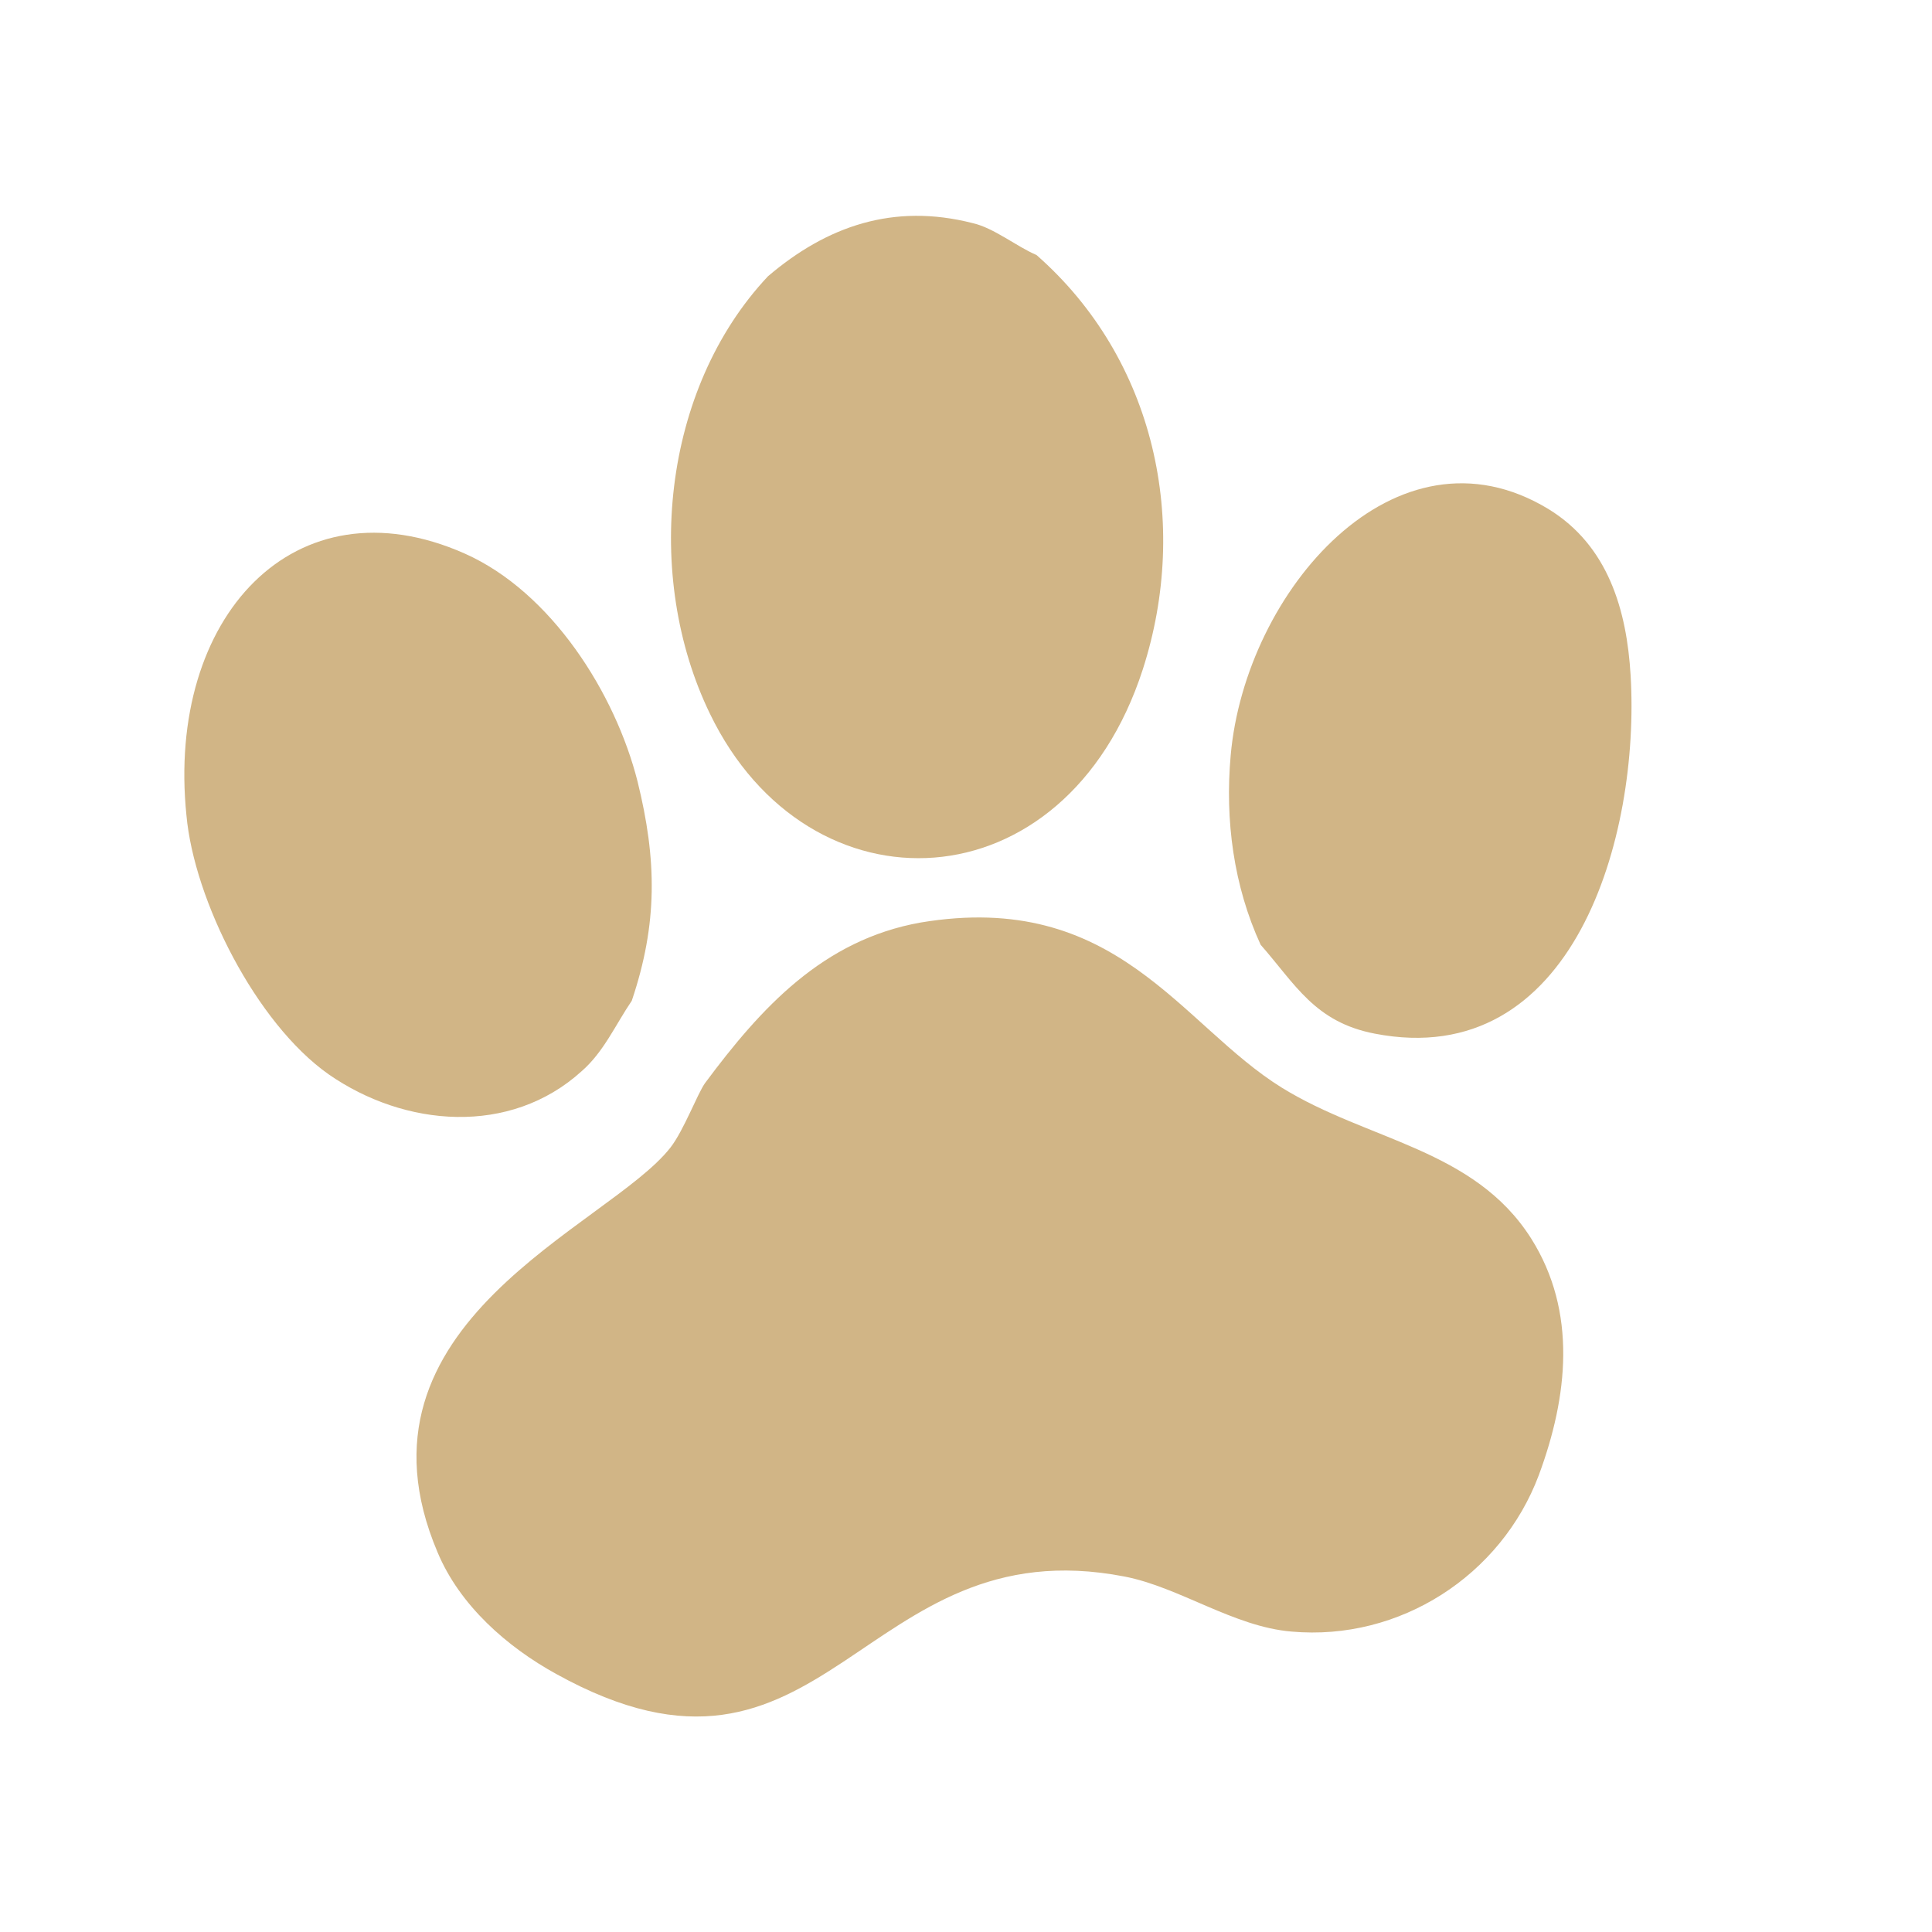 <?xml version="1.0" encoding="utf-8"?>
<!-- Generator: Adobe Illustrator 28.3.0, SVG Export Plug-In . SVG Version: 6.00 Build 0)  -->
<svg version="1.1" id="Lager_1" xmlns="http://www.w3.org/2000/svg" xmlns:xlink="http://www.w3.org/1999/xlink" x="0px" y="0px"
	 viewBox="0 0 200 200" style="enable-background:new 0 0 200 200;" xml:space="preserve">
<style type="text/css">
	.st0{display:none;}
	.st1{display:inline;fill:#968F95;}
	.st2{display:inline;fill:#81787F;}
	.st3{display:inline;fill:#A19F9C;}
	.st4{fill:#D1B586;}
</style>
<g>
	<g id="Background_00000063631315855554697520000016837185240767431842_" class="st0">
		<path class="st1" d="M117-33.7c0,0.3,0,0.3,0,0.7c8,8.7,14.9,18.5,23,27.2c14.7,15.7,21.8,16.6,32.3,26.2
			c6.8,6.2,11.7,14,17.9,20.8c6.3,6.8,12.6,11.5,17.9,16.6c8.6,8.5,17,17.2,25.7,25.6c0,2.9,0,5.8,0,8.6
			c-5.4-6.4-12.2-11.4-18.1-17.2c-5.6-5.4-23.4-23.4-27.8-28.3c-7-7.8-12.2-17.1-20-24.2c-9.3-8.5-19.1-11.5-28.3-21.3
			c-9-9.6-14.6-23.5-29-34.6C112.6-33.7,114.8-33.7,117-33.7z"/>
		<path class="st2" d="M110.5-33.7c14.4,11.2,20,25,29,34.6c9.2,9.8,19,12.8,28.3,21.3c7.8,7.1,13,16.4,20,24.2
			c4.4,5,22.2,22.9,27.8,28.3c6,5.8,12.7,10.8,18.1,17.2c0,1.7,0,3.3,0,5c-10.9-10.5-22.6-20.3-33.6-30.8
			c-4.5-4.4-13.2-14.3-14.1-14.6c-0.1-0.1-0.4,0-0.6,0c-5-8.7-15.2-20.6-22.9-27.2c-4.4-3.8-9.8-7-13.7-10.2
			c-0.1-0.1,0.2-0.5-1.2-1.6c-2.8-2.3-5.9-4.1-8.6-6.5c-7.8-6.9-12-14.4-18.4-22.1c-5.1-6.1-11.1-11.5-16.2-17.6
			C106.5-33.7,108.5-33.7,110.5-33.7z"/>
		<path class="st2" d="M122-33.7c2.6,2.9,4.7,6.1,7.3,9c1.2,1.4,24.9,24.8,26.5,26.2c8.1,7.3,14.5,9.7,24.2,20
			c3.9,4.1,7.1,8.9,11,13.1c12,12.9,30.5,26.7,42.8,42.2c0,2.2,0,4.3,0,6.5c-8.8-8.4-17.1-17.1-25.7-25.6
			c-5.2-5.1-11.6-9.7-17.9-16.6c-6.2-6.8-11.1-14.5-17.9-20.8C161.8,10.7,154.7,9.7,140-5.9c-8.1-8.6-15-18.4-23-27.2
			c0-0.3,0-0.3,0-0.7C118.7-33.7,120.3-33.7,122-33.7z"/>
		<path class="st2" d="M24.3,162.1c2.2,2.6,10.8,11.2,13.3,13.3c5.7,8,13.2,14.4,19.6,21.8c4.5,5.3,8.4,11.2,13.1,16.4
			c6.2,7,13.4,13.2,19.8,20c-2,0-4,0-6,0c-14.4-13.1-27.2-33.3-40.3-45.2c-3-2.7-6.5-4.8-9.4-7.6c-3.4-3.2-16.8-17.3-21.3-22.1
			c-3.4-3.6-6.8-8.5-9.7-11.5c-9.8-10.5-26.2-21.8-37.1-35.9c0-2.2,0-4.3,0-6.5c12.3,16.8,30.4,27.8,42.3,40.9
			c3.1,3.4,5.6,7.6,8.9,11C18.9,158.3,22.9,162.1,24.3,162.1z"/>
		<path class="st1" d="M129.5-33.7c5.6,8.1,13.8,14.9,20.9,22.1c4,4,7.3,8.7,11.6,12.4c5.4,4.6,12,7.6,13.8,9.1
			c3,2.4,8.5,11.1,11.6,14.8c11.4,13.4,33,28.7,46.2,43c0,3.1,0,6.1,0,9.1c-12.3-15.5-30.8-29.2-42.8-42.2c-3.9-4.1-7.1-8.9-11-13.1
			c-9.7-10.3-16.1-12.7-24.2-20c-1.6-1.5-25.3-24.9-26.5-26.2c-2.6-2.9-4.8-6.1-7.3-9C124.5-33.7,127-33.7,129.5-33.7z"/>
		<path class="st2" d="M78.3,233.7c-2.3,0-4.7,0-7.1,0c-10.2-12-23.6-30-34.9-40.2c-4.8-4.3-10.1-7.8-14.8-12.4
			C10.3,170-6.1,147.4-16.1,138.9c-5.6-4.8-12.3-8.6-17.6-13.8c0-1.9,0-3.8,0-5.8c10,9.3,23.5,18.3,32.1,28.3
			c2.5,2.9,5.3,7.5,8.1,10.7c3.1,3.5,19.8,21.7,21.8,23.4c3.6,3.1,10.2,6.9,14.6,10.7C52.2,200.6,69.5,223.2,78.3,233.7z"/>
		<path class="st2" d="M67.1,233.7c-3.4,0-6.8,0-10.2,0c-6.9-6.5-10.8-15.2-16.5-22.6c-4.7-6.1-28.1-30.3-34.6-36.4
			c-6.3-6-13.3-11.2-19.5-17.4c-6.9-6.9-12.7-15.1-20.1-21.6c0-1.8,0-3.7,0-5.5c14.8,13,28.7,27.1,42.3,41.4
			c2.4,2.6,5.1,6.5,7.6,9.1c9.6,10.2,19.3,16.4,25.9,23.5c5.1,5.5,8.5,12.1,13.3,17.8C58.9,226.3,63.3,229.8,67.1,233.7z"/>
		<path class="st1" d="M71.3,233.7c-1.4,0-2.8,0-4.2,0c-3.8-4-8.2-7.4-11.8-11.6c-4.8-5.7-8.2-12.2-13.3-17.8
			c-6.6-7.1-16.3-13.4-25.9-23.5c-2.5-2.7-5.1-6.6-7.6-9.1c-13.6-14.3-27.5-28.4-42.3-41.4c0-1.7,0-3.5,0-5.2
			c5.3,5.3,12,9,17.6,13.8c10,8.5,26.4,31.1,37.7,42.2c4.7,4.6,10,8.1,14.8,12.4C47.7,203.7,61.1,221.7,71.3,233.7z"/>
		<path class="st1" d="M84.1,233.7c-1.9,0-3.8,0-5.8,0c-8.8-10.5-26.1-33.1-35.4-41.3c-4.4-3.9-11-7.6-14.6-10.7
			c-2-1.7-18.8-19.9-21.8-23.4c-2.8-3.2-5.7-7.8-8.1-10.7c-8.6-10.1-22.2-19-32.1-28.3c0-2.6,0-5.2,0-7.8
			c10.9,14.1,27.3,25.4,37.1,35.9c2.8,3,6.3,7.9,9.7,11.5c4.5,4.8,17.9,18.9,21.3,22.1c3,2.7,6.4,4.9,9.4,7.6
			C56.9,200.4,69.7,220.6,84.1,233.7z"/>
		<path class="st2" d="M134.5-33.7c17.1,18,36,34.2,54.1,51.3c14.8,20,27.4,27.5,45.2,43c0,2.3,0,4.7,0,7
			c-13.2-14.2-34.8-29.6-46.2-43c-3.2-3.7-8.7-12.3-11.6-14.8c-1.9-1.5-8.5-4.6-13.8-9.1c-4.3-3.7-7.7-8.4-11.6-12.4
			c-7.1-7.1-15.3-14-20.9-22.1C131.2-33.7,132.8-33.7,134.5-33.7z"/>
		<path class="st1" d="M56.9,233.7c-1.3,0-2.6,0-3.9,0c-7.5-7.3-14.8-14.8-21.4-22.9c-6.5-7.9-13.5-18.9-18-24
			c-7.6-8.6-19.5-15.7-28.3-23.6c-6.7-6.1-12.7-13-18.9-19.6c0-2.6,0-5.2,0-7.8c7.4,6.5,13.2,14.6,20.1,21.6
			c6.1,6.2,13.1,11.4,19.5,17.4c6.5,6.2,30,30.3,34.6,36.4C46.1,218.5,50,227.2,56.9,233.7z"/>
		<path class="st2" d="M53,233.7c-2.9,0-5.8,0-8.6,0c-6.7-7.8-14-15.1-20.1-23.4c-5.5-7.3-9.6-15.6-15.7-22.5
			C0.4,178.6-7.6,175-15,168.7c-6.8-5.7-12.5-12.7-18.7-19.1c0-2,0-4,0-6c6.2,6.6,12.2,13.5,18.9,19.6c8.9,8,20.7,15,28.3,23.6
			c4.5,5.1,11.5,16.1,18,24C38.2,218.9,45.5,226.4,53,233.7z"/>
		<path class="st1" d="M140.2-33.7c5.7,7.8,14.1,13,21,19.6c4.2,4,7.7,8.7,12,12.5c4.5,4.1,10,7.3,14.2,11.6
			c5.2,5.4,8.9,12.2,13.8,17.8c7.8,8.7,22.1,19.6,32.4,25.5c0,2.4,0,4.9,0,7.3c-17.8-15.5-30.4-23-45.2-43
			c-18-17.1-36.9-33.3-54.1-51.3C136.4-33.7,138.3-33.7,140.2-33.7z"/>
		<path class="st2" d="M146.2-33.7c7.2,8.9,15.8,14.6,22.3,20.6c9.2,8.5,18,17.8,27.3,26.2c12.1,16.7,21,24.3,37.9,35.9
			c0,1.4,0,2.8,0,4.2c-10.3-5.8-24.6-16.7-32.4-25.5c-5-5.6-8.6-12.4-13.8-17.8c-4.3-4.4-9.7-7.6-14.2-11.6
			c-4.3-3.9-7.8-8.6-12-12.5c-6.9-6.5-15.3-11.8-21-19.6C142.2-33.7,144.2-33.7,146.2-33.7z"/>
		<path class="st2" d="M41,233.7c-2.4,0-4.9,0-7.3,0c-12.8-11.6-26.4-32.1-36.6-43c-9.5-10.1-21.5-17.5-30.8-27.8c0-2.2,0-4.4,0-6.5
			c10.2,9.9,21.6,18.6,31.6,28.9C12,199.7,26.3,219,41,233.7z"/>
		<path class="st2" d="M233.8,226.1c0,2.4,0,4.7,0,7.1c-1.3,0.2-7.3-5.8-9.4-8c-6-6.1-11.1-13.1-17-19.3
			c-6.3-6.6-13.3-12.4-19.6-19.1c-6-6.4-11.4-13.4-17.2-20c0.8-0.8,2.2-2.6,3.1-3.7c11.4,13,24.2,24.7,36,37.2
			C217.8,208.9,224.8,218.5,233.8,226.1z"/>
		<path class="st1" d="M152.8-33.7c5.4,7.8,13.9,12.8,20.8,19.1c4.3,3.9,7.8,8.6,11.9,12.7c5.6,5.7,11.4,11.2,17,17
			c3.9,4.1,6.9,8.8,11.1,12.7c6.3,5.9,14.1,10.5,20.2,16.7c0,1.6,0,3.1,0,4.7c-16.9-11.7-25.8-19.2-37.9-35.9
			c-9.3-8.5-18.1-17.7-27.3-26.2c-6.6-6.1-15.2-11.7-22.3-20.6C148.4-33.7,150.6-33.7,152.8-33.7z"/>
		<path class="st1" d="M233.8,233.2c0.3,0.9-4.9,0.5-8.1,0.5c-18.4-22.3-41.1-40.3-60.1-62.2c1.7-1.5,3.4-3.1,5-4.7
			c5.9,6.6,11.2,13.6,17.2,20c6.3,6.6,13.3,12.4,19.6,19.1c5.9,6.2,11,13.2,17,19.3C226.4,227.4,232.4,233.4,233.8,233.2z"/>
		<path class="st1" d="M166.4-33.7c4.9,5.9,10.9,11,16.2,16.6c4.5,4.8,8,10.4,12.9,14.8c4.4,3.9,14,10.2,20.9,16.5
			c6.2,5.6,11.4,12.2,17.4,18c0,1.7,0,3.3,0,5c-9.6-7.1-17.8-15.5-26.5-23.5c-5.6-5.1-11.6-9.2-16.9-15c-2.8-3.1-5-6.8-7.8-9.9
			c-7.2-8-17.4-14.2-24.8-22.3C160.6-33.7,163.5-33.7,166.4-33.7z"/>
		<path class="st1" d="M-31.9-33.7c6.8,7.2,13.2,15,20.1,22.1C-4.4-4.1,4,2.6,10.9,10.5c6.2,7.1,10.9,15.9,19.1,21
			c-1.6,1.6-3.2,3.2-4.7,5c-9-7.6-13.6-17.6-20.6-25.7C-4.2,0.6-23.7-14.8-33.7-27c0-2.3,0-4.5,0-6.8
			C-33.1-33.8-32.5-33.7-31.9-33.7z"/>
		<path class="st2" d="M157.7-33.7c7.4,8.1,17.6,14.4,24.8,22.3c2.8,3.1,5,6.8,7.8,9.9c5.3,5.8,11.3,9.9,16.9,15
			c8.7,8,17,16.4,26.5,23.5c0,2.4,0,4.9,0,7.3c-6.1-6.2-13.9-10.8-20.2-16.7c-4.2-3.9-7.2-8.6-11.1-12.7c-5.5-5.8-11.4-11.3-17-17
			c-4.1-4.1-7.6-8.7-11.9-12.7c-6.9-6.3-15.4-11.3-20.8-19.1C154.4-33.7,156.1-33.7,157.7-33.7z"/>
		<path class="st1" d="M33.7,233.7c-2.4,0-4.7,0-7,0C15.3,221.9,6.3,208.1-5,196.2c-8.6-9.1-19.5-15-28.7-27.3c0-2,0-4,0-6
			c9.4,10.3,21.4,17.7,30.8,27.8C7.2,201.6,20.9,222.1,33.7,233.7z"/>
		<path class="st2" d="M-27.4-33.7c11.4,7.3,16.3,15.1,24,22.9C2-5.4,14,5.3,17.5,9.5c4.1,4.9,8,12,15.7,18.9
			c-1.1,1-2.1,2.1-3.1,3.1c-8.2-5.2-12.9-13.9-19.1-21C4,2.6-4.4-4.1-11.8-11.7c-6.9-7.1-13.3-14.9-20.1-22.1
			C-30.5-33.9-28.9-33.7-27.4-33.7z"/>
		<path class="st1" d="M44.4,233.7c-1.1,0-2.3,0-3.4,0c-14.7-14.7-29-34-43.1-48.4c-10-10.2-21.4-18.9-31.6-28.9c0-2.3,0-4.5,0-6.8
			c6.2,6.3,11.9,13.3,18.7,19.1c7.5,6.3,15.4,9.9,23.6,19.2c6.1,6.9,10.2,15.1,15.7,22.5C30.4,218.6,37.7,225.9,44.4,233.7z"/>
		<path class="st1" d="M-4.5-33.7c4.8,5.4,10.9,9.4,15.9,14.5c4.3,4.4,7.6,9.6,11.8,14.1c7.4,8,14.7,16.3,23.2,23.1
			c-2.2,1.5-4.4,3.1-6.5,4.7C23.4,2.8,7.6-17.9-13.1-33.7C-10.2-33.8-7.3-33.7-4.5-33.7z"/>
		<path class="st1" d="M178.6-33.7c10.3,9.9,20.1,20.5,30.9,29.8c7.9,6.7,16.7,12.3,24.2,19.6c0,3.1,0,6.3,0,9.4
			C223.1,9.5,209.5,3.1,198.6-6.3c-7.1-6.1-20.1-20.1-27.6-27.4C173.6-33.7,176.1-33.7,178.6-33.7z"/>
		<path class="st2" d="M171.1-33.7c7.4,7.3,20.5,21.3,27.6,27.4c10.9,9.5,24.5,15.8,35.1,31.3c0,2.4,0,4.7,0,7.1
			c-6-5.8-11.2-12.4-17.4-18c-6.9-6.3-16.5-12.6-20.9-16.5c-4.9-4.4-8.5-10-12.9-14.8c-5.3-5.6-11.2-10.6-16.2-16.6
			C167.9-33.7,169.5-33.7,171.1-33.7z"/>
		<path class="st1" d="M20.9,233.7c-2.4,0-4.9,0-7.3,0c-16.1-17.1-30.8-35.3-47.3-52c0-2.4,0-4.9,0-7.3
			C-13.9,192.8,2.5,214.1,20.9,233.7z"/>
		<path class="st1" d="M-18.3-33.7c21.1,17,36,39.9,54.3,59.6c-1,0.8-1.9,1.7-2.9,2.6c-7.7-6.9-11.5-14-15.7-18.9
			C14,5.3,2-5.4-3.4-10.9c-7.8-7.8-12.6-15.6-24-22.9C-24.4-33.8-21.4-33.7-18.3-33.7z"/>
		<path class="st1" d="M219.9,233.7c-2.5,0-5.1,0-7.6,0c-17.3-19.4-35.9-37.4-53.8-56.2c1-0.7,2.5-2.2,3.7-3.1
			c4.6,7.4,12.6,12.5,18.9,18.5C194.3,205.7,206.6,220.9,219.9,233.7z"/>
		<path class="st1" d="M233.8,218.6c0,2.5,0,5.1,0,7.6c-8.9-7.7-16-17.2-24-25.7c-11.9-12.6-24.6-24.3-36-37.2
			c1.1-1.3,2.3-2.6,3.4-3.9c5.3,7.9,11.6,15.3,18.7,21.7c3.4,3,7.4,5.6,10.7,8.6C216.3,198.6,223.4,210.1,233.8,218.6z"/>
		<path class="st2" d="M26.6,233.7c-1.9,0-3.8,0-5.8,0c-18.3-19.7-34.8-41-54.6-59.3c0-1.8,0-3.7,0-5.5
			c9.2,12.3,20.1,18.2,28.7,27.3C6.3,208.1,15.3,221.9,26.6,233.7z"/>
		<path class="st1" d="M47.3,182.3c4.5,4.7,9.8,8.5,14.4,13.2c4.2,4.4,8.7,10.3,13.1,14.9c8.8,9.3,16.3,16.8,27.4,23.4
			c-4,0-8,0-12,0c-6.4-6.8-13.6-12.9-19.8-20c-4.6-5.2-8.5-11.1-13.1-16.4c-6.4-7.4-13.9-13.9-19.6-21.8
			C38.8,176.5,45.8,181.4,47.3,182.3z"/>
		<path class="st2" d="M233.8,211.3c0,2.4,0,4.9,0,7.3c-10.3-8.5-17.5-20-27.3-29c-3.4-3.1-7.3-5.6-10.7-8.6
			c-7.1-6.4-13.4-13.8-18.7-21.7c0.9-1.2,2.3-2.8,3.1-3.9c7.8,10,15.7,19.9,24.9,28.5c2.4,2.2,6.1,4.7,8.6,7.1
			C220.7,197.4,227.1,204.5,233.8,211.3z"/>
		<path class="st2" d="M-13.1-33.7c20.6,15.9,36.5,36.6,53,56.4c-1.3,1-2.7,2-3.9,3.1C17.7,6.1,2.8-16.8-18.3-33.7
			C-16.6-33.8-14.8-33.7-13.1-33.7z"/>
		<path class="st2" d="M200.6,233.7c-2.3,0-4.5,0-6.8,0c-14.6-17.2-31.2-32.6-46.5-49.1c1.4-0.8,2.8-1.5,4.2-2.4
			c9.2,10.2,20.6,18.3,29.8,28.6C187.9,218.3,193.1,227,200.6,233.7z"/>
		<path class="st2" d="M225.6,233.7c-1.9,0-3.8,0-5.8,0c-13.4-12.8-25.6-28-38.8-40.8c-6.3-6.1-14.3-11.2-18.9-18.5
			c1.1-0.9,2.3-1.9,3.4-2.9C184.5,193.4,207.2,211.4,225.6,233.7z"/>
		<path class="st2" d="M15.9,49.6c-0.8,1.3-1.4,2.6-2.1,3.9C-3,37.1-16.9,18-33.7,1.5c0-2.1,0-4.2,0-6.3
			C-16.1,12.4,0.8,30.2,15.9,49.6z"/>
		<path class="st1" d="M193.8,233.7c-2.4,0-4.7,0-7.1,0c-13.6-16.5-31.1-29.1-43.4-46.8c0.8-0.4,2.7-1.7,3.9-2.4
			C162.6,201.1,179.2,216.5,193.8,233.7z"/>
		<path class="st2" d="M8.1,133.7c1.8,4.8,5.7,12.8,8.4,17.2c-4-3.7-7.1-8.4-11-12.4c-5.2-5.4-12.7-11.6-19.3-18.8
			c-6.8-7.5-12.6-16-19.9-23.1c0-1.5,0-3,0-4.4c4.1,4.4,10.1,8.1,14.2,12C-12.7,110.5-1.4,126.1,8.1,133.7z"/>
		<path class="st1" d="M13.8,53.5c-0.7,1.4-1.4,2.7-2.1,4.2C-4.7,42.6-18.4,25-33.7,8.8c0-2.4,0-4.9,0-7.3
			C-16.9,18-3,37.1,13.8,53.5z"/>
		<path class="st2" d="M25.3,36.5c-0.7,0.8-1.4,1.5-2.1,2.3c-2.7-2-7.6-7-9.9-9.8c-2.8-3.5-5.8-9-8.4-12.3
			C-3.3,6.1-8.9,3.7-16.9-3.4c-6-5.4-11.2-11.5-16.9-17.2c0-2.1,0-4.2,0-6.3c10,12.2,29.6,27.6,38.4,37.7
			C11.7,18.9,16.3,28.9,25.3,36.5z"/>
		<path class="st1" d="M21.1-33.7c2.3,3.6,6,6.9,8.9,10.3c2.5,2.9,4.9,6.6,7.6,9.4C45.8-5.3,56.7,0.4,66.1,7.8
			c-1.6,0.6-3.8,1.6-5.5,2.3c-6.7-6.5-16-10.5-23.1-16.7C31.8-11.5,19.8-27,13.3-33.7C15.9-33.7,18.5-33.7,21.1-33.7z"/>
		<path class="st1" d="M233.8,96.8c0,2.9,0,5.8,0,8.6c-7.8-7.4-39-37.5-43.1-43.6c-1.6-2.4-3.3-7.1-5.2-10.5c0.2,0,0.5-0.1,0.6,0
			c0.9,0.4,9.6,10.3,14.1,14.6C211.1,76.6,222.8,86.3,233.8,96.8z"/>
		<path class="st1" d="M5.2,123.8c0.8,3.3,1.7,6.7,2.9,9.9c-9.5-7.5-20.8-23.2-27.6-29.5c-4.2-3.9-10.1-7.6-14.2-12
			c0-3.1,0-6.1,0-9.1c13.1,13.4,27.9,25.4,38.4,41.1C4.9,123.9,4.9,123.9,5.2,123.8z"/>
		<path class="st2" d="M233.8,196.9c0,1.9,0,3.8,0,5.8c-3.4-2.3-6.1-5.5-9.3-8.1c-6.2-5.1-13.1-9.4-19.1-14.9
			c-9.9-9.1-14.6-17.9-22.9-27.9c0.6-1,1.2-2.1,1.8-3.1c9.4,7.4,14.8,18.4,23.1,26.6C214.4,182,226.1,190.2,233.8,196.9z"/>
		<path class="st2" d="M21.1,41.5c-0.7,1-1.4,2.1-2.1,3.1C5.1,35.1-2.8,19.2-12.6,9.2C-19.1,2.5-27.2-2.7-33.7-9.4
			c0-1.6,0-3.1,0-4.7C-24.2-4.9-13.4,3-4.2,12.6C4.6,21.8,12.1,32.4,21.1,41.5z"/>
		<path class="st2" d="M11.7,57.7c-0.8,1.8-1.6,3.4-2.4,5.2c-16.1-14.1-27.8-32.1-43.1-47c0-2.4,0-4.7,0-7.1
			C-18.4,25-4.7,42.6,11.7,57.7z"/>
		<path class="st1" d="M69.7,193c15.2,13.9,29.8,28.6,46.5,40.8c-3.1,0-6.1,0-9.1,0c-10.9-7.4-20.3-16.6-29.2-26.2
			c-2.9-3.2-12.7-15.4-14.1-16.6C65.7,191.1,68.2,192.5,69.7,193z"/>
		<path class="st1" d="M88.5-33.7c8.5,7.5,8.5,7.5,17,15c9.9,11.8,9.9,11.8,19.8,23.6c-3.4-0.8-6.8-1.6-10.2-2.1
			c-3.7-4.5-8.2-11.6-12-15.5c-4.6-4.7-17-13.4-23-21C82.9-33.7,85.7-33.7,88.5-33.7z"/>
		<path class="st2" d="M233.8,171.8c0,2.3,0,4.5,0,6.8c-14.1-14.1-27.8-27.9-44.4-39.2c0.8-1.7,1.4-3.7,2.1-5.5
			C206.4,146.6,221.9,155.6,233.8,171.8z"/>
		<path class="st1" d="M206.8,233.7c-2.1,0-4.2,0-6.3,0c-7.5-6.7-12.7-15.4-19.3-22.9c-9.2-10.3-20.5-18.4-29.8-28.6
			c1.3-0.8,2.6-1.7,3.9-2.6c6.9,7.3,14.8,13.4,21.7,20.8C187.2,211.2,196,223.5,206.8,233.7z"/>
		<path class="st2" d="M233.8,187c0,1.6,0,3.3,0,5c-7.4-8.6-19.2-15.5-25.5-21.7c-5.3-5.2-14-17.3-22.3-24c0.5-0.9,0.9-2,1.3-2.9
			c10.9,7.8,20,17.4,29.6,26.6C222.6,175.5,229.4,179.7,233.8,187z"/>
		<path class="st2" d="M82.5,195.9c4.9,7.6,13.2,12.6,19.7,18.8c6.5,6.1,12.6,12.8,18.9,19.1c-1.7,0-3.3,0-5,0
			C99.5,221.6,85,206.8,69.7,193C72.8,193.9,79.3,195.3,82.5,195.9z"/>
		<path class="st2" d="M8.1,66.6c-0.6,1.8-1.3,3.6-1.8,5.5c-13.4-14-29-26.1-40-42.3c0-1.9,0-3.8,0-5.8
			C-20.5,38.9-5.4,51.9,8.1,66.6z"/>
		<path class="st2" d="M13.3-33.7C19.8-27,31.8-11.5,37.5-6.6c7.1,6.2,16.4,10.2,23.1,16.7c-1.3,0.6-2.6,1.2-3.9,1.8
			C34.1,1.4,23.1-14.4,8.9-33.7C10.3-33.7,11.8-33.7,13.3-33.7z"/>
		<path class="st1" d="M233.8,178.6c0,2.8,0,5.6,0,8.4c-4.4-7.3-11.1-11.5-16.9-17c-9.6-9.2-18.7-18.9-29.6-26.6
			c0.6-1.2,1.6-2.9,2.1-3.9C206,150.7,219.6,164.5,233.8,178.6z"/>
		<path class="st2" d="M184.4-33.7C199-17.5,216.9-4.9,233.7,8.8c0,2.3,0,4.5,0,6.8C226.3,8.3,217.5,2.8,209.6-4
			c-10.9-9.3-20.6-19.9-30.9-29.8C180.6-33.7,182.5-33.7,184.4-33.7z"/>
		<path class="st1" d="M16.4,150.9c1.9,3.2,5.5,8.5,7.8,11.2c-1.4,0-5.4-3.9-6.8-5.4c-3.2-3.4-5.7-7.5-8.9-11
			c-11.9-13-30-24-42.3-40.9c0-2.8,0-5.6,0-8.4c7.3,7.1,13,15.6,19.9,23.1c6.6,7.2,14.1,13.4,19.3,18.8
			C9.3,142.5,12.4,147.2,16.4,150.9z"/>
		<path class="st1" d="M104.5-33.7c5.1,6.1,11.1,11.5,16.2,17.6C127.1-8.5,131.3-1,139.1,6c2.7,2.4,5.8,4.3,8.6,6.5
			c1.3,1.1,1.1,1.5,1.2,1.6c-4.2-2.4-8.6-4.1-13.1-5.8c-14.7-12.8-25-29.7-40.2-42C98.5-33.7,101.5-33.7,104.5-33.7z"/>
		<path class="st1" d="M19,44.6c-1.1,1.6-2.1,3.3-3.1,5C0.8,30.2-16.1,12.4-33.7-4.8c0-1.6,0-3.1,0-4.7c6.5,6.7,14.6,12,21.2,18.7
			C-2.8,19.2,5.1,35.1,19,44.6z"/>
		<path class="st1" d="M6.2,72c-0.4,1.3-0.7,2.6-1,3.9C-9.1,65.1-23.5,53.9-33.7,38.9c0-3,0-6.1,0-9.1C-22.8,46-7.1,58,6.2,72z"/>
		<path class="st1" d="M233.8,202.6c0,2.9,0,5.8,0,8.6c-6.7-6.8-13.1-13.8-20-20.4c-2.5-2.4-6.2-4.8-8.6-7.1
			c-9.3-8.6-17.2-18.5-24.9-28.5c0.8-1.1,1.6-2.5,2.4-3.7c8.3,10.1,13,18.9,22.9,27.9c5.9,5.4,12.9,9.8,19.1,14.9
			C227.6,197.1,230.3,200.4,233.8,202.6z"/>
		<path class="st2" d="M27.1-33.7C43-14.6,52.1-8.4,71,6.2c-1.6,0.5-3.3,1-5,1.6C56.7,0.4,45.8-5.3,37.6-14
			c-2.6-2.8-5.1-6.5-7.6-9.4c-2.9-3.4-6.6-6.7-8.9-10.3C23.1-33.7,25.1-33.7,27.1-33.7z"/>
		<path class="st2" d="M80.2-33.7c6,7.7,18.4,16.3,23,21c3.9,4,8.3,11,12,15.5c-2.5-0.3-5.1-0.6-7.6-0.8
			c-9.7-13.6-25.4-21.9-34.5-35.8C75.5-33.7,77.8-33.7,80.2-33.7z"/>
		<path class="st2" d="M172.1,233.7c-2.4,0-4.9,0-7.3,0c-10.9-14.4-23.4-27.4-35-41.3c1.9-0.6,3.8-1.3,5.8-2.1
			c6.5,11.2,14.2,16.5,21.2,24.2C162.2,220.6,166.8,227.5,172.1,233.7z"/>
		<path class="st2" d="M2.8-33.7c8.7,10.2,13.6,16.7,23.4,26.4c8,8,16.2,15.5,25.5,21.9c-1.8,1-3.5,2.3-5.2,3.4
			C38,11.2,30.6,2.9,23.2-5.1c-4.1-4.5-7.5-9.7-11.8-14.1c-5-5.1-11.1-9.1-15.9-14.5C-2-33.8,0.4-33.7,2.8-33.7z"/>
		<path class="st2" d="M13.6,233.7c-1.7,0-3.5,0-5.2,0c-14.4-14.9-28.3-30.2-42-45.7c0-2.1,0-4.2,0-6.3
			C-17.2,198.4-2.5,216.7,13.6,233.7z"/>
		<path class="st1" d="M192-33.7c12.7,13.6,27.5,25,41.4,37.3c0.2-0.1,0.2-0.1,0.4-0.3c0,1.8,0,3.7,0,5.5
			C216.9-4.9,199-17.5,184.4-33.7C186.9-33.7,189.4-33.7,192-33.7z"/>
		<path class="st1" d="M8.3,233.7c-1.4,0-2.8,0-4.2,0C-8.6,222-22,211-33.7,198.2c0-3.4,0-6.8,0-10.2C-20,203.5-6.1,218.9,8.3,233.7
			z"/>
		<path class="st2" d="M233.8,105.5c0,2.2,0,4.3,0,6.5c-12.3-13.4-27.4-23.8-38.9-37.9c-1.1-4.2-3.2-8.1-4.2-12.3
			C194.7,68,226,98.1,233.8,105.5z"/>
		<path class="st1" d="M48-33.7c10.3,14.8,26.1,24,38.7,36.6c-1.8,0.2-3.9,0.4-5.8,0.8c-16.7-12.8-27-19-39.2-37.4
			C43.9-33.7,46-33.7,48-33.7z"/>
		<path class="st1" d="M23.2,38.9c-0.7,0.8-1.5,1.8-2.1,2.6c-9-9.1-16.5-19.6-25.3-28.9c-9.1-9.6-20-17.5-29.5-26.8
			c0-2.2,0-4.3,0-6.5C-28.1-15-22.8-8.8-16.9-3.4c8,7.1,13.6,9.6,21.8,20.2c2.6,3.3,5.5,8.8,8.4,12.3C15.6,31.9,20.5,36.9,23.2,38.9
			z"/>
		<path class="st2" d="M63.7,190.9c1.4,1.2,11.2,13.4,14.1,16.6c8.9,9.7,18.4,18.8,29.2,26.2c-1.7,0-3.3,0-5,0
			c-11.1-6.6-18.7-14.1-27.4-23.4c-4.4-4.6-8.8-10.5-13.1-14.9c-4.6-4.7-9.8-8.5-14.4-13.2C50.7,184.4,62.3,189.7,63.7,190.9z"/>
		<path class="st1" d="M138.1,189.3c21.6,22.2,21.6,22.2,43.1,44.4c-3.1,0-6.1,0-9.1,0c-5.3-6.2-9.9-13.1-15.4-19.2
			c-7-7.6-14.6-12.9-21.2-24.2C136.4,190,137.3,189.7,138.1,189.3z"/>
		<path class="st1" d="M233.8,124.5c0,2.5,0,5,0,7.6c-12.8-10.3-25.8-20.8-35.8-33.9c0-2.6-0.1-5.5-0.3-8.1
			C208,103.3,220.8,114.1,233.8,124.5z"/>
		<path class="st1" d="M233.8,138.1c0,2.5,0,5.1,0,7.6c-14.6-9.9-25.3-20.5-36.8-33.7c0.4-2.8,0.6-4.6,0.8-7.6
			C208.5,116.9,219.6,129.3,233.8,138.1z"/>
		<path class="st1" d="M103.9,197.1c13,11.8,25.6,21.4,35.3,36.6c-1.7,0-3.5,0-5.2,0c-10.8-13.8-25.5-23.7-37.6-36.3
			C98.8,197.5,101.5,197.3,103.9,197.1z"/>
		<path class="st2" d="M158.5,177.6c17.9,18.8,36.6,36.8,53.8,56.2c-1.8,0-3.7,0-5.5,0c-10.9-10.2-19.7-22.5-29.8-33.3
			c-6.9-7.3-14.8-13.4-21.7-20.8C156.4,178.9,157.6,178.3,158.5,177.6z"/>
		<path class="st1" d="M89.8,196.9c-0.1,0.2-0.1,0.2-0.3,0.4c14.2,10.8,26,24.2,38.9,36.4c-2.4,0-4.9,0-7.3,0
			c-6.3-6.3-12.4-12.9-18.9-19.1c-6.6-6.2-14.8-11.1-19.7-18.8C84.9,196.3,87.4,196.7,89.8,196.9z"/>
		<path class="st2" d="M143.4,187c12.2,17.7,29.8,30.3,43.4,46.8c-1.8,0-3.7,0-5.5,0c-21.6-22.2-21.6-22.2-43.1-44.4
			C139.9,188.6,141.7,187.8,143.4,187z"/>
		<path class="st2" d="M123.5,194.3c13.3,14,23.4,22.1,34,39.4c-2.4,0-4.7,0-7.1,0c-9.9-17.2-19.1-25.1-33.7-37.9
			C118.7,195.5,121.5,194.8,123.5,194.3z"/>
		<path class="st2" d="M2.3,96.1c-0.1,3.8,0,7.7,0.3,11.5C-8.8,94.5-21.7,83-33.7,70.5c0-2.3,0-4.5,0-6.8
			C-22.6,75.3-11.4,87.5,2.3,96.1z"/>
		<path class="st1" d="M129.8,192.4c11.6,13.9,24.1,26.9,35,41.3c-2.4,0-4.9,0-7.3,0c-10.5-17.4-20.6-25.4-33.9-39.4
			C125.6,193.8,127.8,193.1,129.8,192.4z"/>
		<path class="st1" d="M233.8,191.9c0,1.6,0,3.3,0,5c-7.7-6.6-19.3-14.9-26.2-21.7c-8.4-8.2-13.7-19.2-23.1-26.6
			c0.5-0.8,1.1-1.5,1.6-2.4c8.3,6.7,17,18.8,22.3,24C214.5,176.4,226.3,183.3,233.8,191.9z"/>
		<path class="st1" d="M233.8,164.8c0,2.4,0,4.7,0,7.1c-11.9-16.2-27.4-25.3-42.3-37.9c0.7-2,1.5-4,2.1-6
			c5.8,5.2,11.1,10.9,17.1,15.9C219,150.9,227,154.6,233.8,164.8z"/>
		<path class="st1" d="M9.4,62.9c-0.5,1.2-0.9,2.4-1.3,3.7C-5.4,51.9-20.5,38.9-33.7,24c0-2.7,0-5.4,0-8.1
			C-18.5,30.8-6.7,48.8,9.4,62.9z"/>
		<path class="st1" d="M35-33.7C45.7-15.4,61.3-9.3,75.2,5.2c-1.4,0.3-2.8,0.6-4.2,1c-18.9-14.7-28-20.8-43.9-40
			C29.8-33.7,32.4-33.7,35-33.7z"/>
		<path class="st1" d="M233.8,112c0,1.9,0,3.8,0,5.8c-12.9-10.5-24.6-22.2-36.8-33.4c-0.3-2.2-1.5-8-2.1-10.2
			C206.4,88.2,221.5,98.6,233.8,112z"/>
		<path class="st2" d="M233.8,155.9c0,3,0,5.9,0,8.9c-6.8-10.1-14.8-13.9-23.1-20.9c-6-5-11.3-10.7-17.1-15.9c0.3-1.1,0.8-2.3,1-3.4
			C207.8,134.8,221.1,145,233.8,155.9z"/>
		<path class="st2" d="M233.8,117.8c0,2.3,0,4.5,0,6.8c-13-10.4-25.7-21.3-36-34.5c-0.1-1.8-0.5-3.9-0.8-5.8
			C209.2,95.5,220.9,107.2,233.8,117.8z"/>
		<path class="st1" d="M2.6,89.5c-0.2,2.1-0.2,4.4-0.3,6.5c-13.7-8.6-24.9-20.8-36-32.4c0-2.2,0-4.3,0-6.5
			C-22.6,69-10.5,80,2.6,89.5z"/>
		<path class="st1" d="M73.1-33.7C82.2-19.9,97.9-11.5,107.6,2c-1.8-0.1-4.7-0.5-6-0.5C90.3-11.3,75.5-20.4,64.7-33.7
			C67.5-33.7,70.3-33.7,73.1-33.7z"/>
		<path class="st2" d="M41.8-33.7C53.9-15.4,64.2-9.2,80.9,3.6c-1.3,0.3-4.1,1.2-5.8,1.6C61.3-9.3,45.7-15.4,35-33.7
			C37.2-33.7,39.5-33.7,41.8-33.7z"/>
		<path class="st1" d="M2.6,107.6c0.1,1.6,0.1,3.3,0.3,5C-8.5,100.5-22,90.8-33.7,79.1c0-2.9,0-5.8,0-8.6
			C-21.7,83-8.8,94.5,2.6,107.6z"/>
		<path class="st1" d="M116.7,195.9c14.6,12.7,23.7,20.7,33.7,37.9c-1.8,0-3.7,0-5.5,0c-9.8-17.2-21.1-23.8-34.2-37.1
			C112.7,196.4,114.8,196.2,116.7,195.9z"/>
		<path class="st2" d="M110.7,196.6c13.2,13.3,24.4,19.9,34.2,37.1c-1.9,0-3.8,0-5.8,0c-9.6-15.1-22.3-24.7-35.3-36.6
			C106.2,197.1,108.5,196.9,110.7,196.6z"/>
		<path class="st2" d="M95.6-33.7c15.2,12.4,25.5,29.2,40.2,42c-3.5-1.3-6.9-2.5-10.4-3.4c-9.9-11.8-9.9-11.8-19.9-23.6
			c-8.5-7.5-8.5-7.5-17-15C90.9-33.7,93.2-33.7,95.6-33.7z"/>
		<path class="st1" d="M206.8-33.7c4.4,5.9,10.3,11.8,15.8,17c3.5,3.3,7.4,6.8,11.1,9.4c0,2.3,0,4.7,0,7.1
			c-13.3-9.2-23.8-21.5-34.5-33.4C201.8-33.7,204.3-33.8,206.8-33.7z"/>
		<path class="st2" d="M233.8,132.1c0,2,0,4,0,6c-14.1-8.8-25.2-21.2-36-33.7c0.1-2,0.3-4.3,0.3-6.3
			C208,111.4,220.9,121.8,233.8,132.1z"/>
		<path class="st1" d="M8.9-33.7C23.1-14.4,34.1,1.4,56.7,12c-1.7,0.8-3.4,1.7-5,2.6c-9.3-6.5-17.5-14-25.5-21.9
			c-9.7-9.7-14.6-16.2-23.4-26.4C4.9-33.7,6.9-33.7,8.9-33.7z"/>
		<path class="st2" d="M52.7-33.7c11.1,14,28,21.6,38.7,36c-1.6,0.2-3.1,0.3-4.7,0.5C74.1-9.7,58.3-18.9,48-33.7
			C49.6-33.7,51.2-33.7,52.7-33.7z"/>
		<path class="st2" d="M96.4,197.4c12.1,12.6,26.8,22.5,37.6,36.3c-1.8,0-3.7,0-5.5,0c-12.9-12.3-24.7-25.6-38.9-36.4
			c0.1-0.2,0.1-0.2,0.3-0.4C92,197.1,94.2,197.4,96.4,197.4z"/>
		<path class="st1" d="M60.3-33.7c-0.1,0.6,1.6,2.4,2.6,3.5c10.6,11.5,23.3,20.8,34.2,32c-1.9,0.1-3.8,0.3-5.8,0.5
			c-10.7-14.4-27.6-22-38.7-36C55.3-33.7,57.8-33.7,60.3-33.7z"/>
		<path class="st1" d="M233.8,150.1c0,1.9,0,3.8,0,5.8c-12.7-10.9-25.9-21.1-39.2-31.3c0.5-1.9,1.2-4.7,1.6-6.5
			C207.3,130.2,221,139.6,233.8,150.1z"/>
		<path class="st2" d="M2.8,112.5c0.4,3.8,1.4,7.5,2.3,11.2c-0.3,0.2-0.3,0.2-0.5,0.4C-5.8,108.4-20.6,96.4-33.7,83
			c0-1.3,0-2.6,0-3.9C-22,90.8-8.5,100.5,2.8,112.5z"/>
		<path class="st1" d="M4.2,80.4c-0.2,1.1-0.6,2.7-0.8,3.7c-14.6-10.9-25.6-18.3-37.1-32.9c0-2.1,0-4.2,0-6.3
			C-22.7,58.3-9.5,69.7,4.2,80.4z"/>
		<path class="st2" d="M3.4,84.1c-0.3,1.7-0.6,3.9-0.8,5.5C-10.5,80-22.6,69-33.7,57.2c0-2,0-4,0-6C-22.2,65.8-11.2,73.2,3.4,84.1z"
			/>
		<path class="st2" d="M4.2,233.7c-2.1,0-4.2,0-6.3,0c-11.4-9.1-21.8-19.5-31.6-30.3c0-1.7,0-3.5,0-5.2C-22,211-8.6,222,4.2,233.7z"
			/>
		<path class="st2" d="M213.6-33.7c10.1,9.3,10.1,9.3,20.1,18.5c0,2.6,0,5.2,0,7.8c-3.7-2.6-7.6-6.1-11.1-9.4
			c-5.5-5.2-11.4-11.1-15.8-17C209.1-33.7,211.4-33.8,213.6-33.7z"/>
		<path class="st2" d="M199.3-33.7C210-21.8,220.4-9.5,233.8-0.3c0,1.2,0,2.4,0,3.7c-0.2,0.1-0.2,0.1-0.4,0.3
			C219.4-8.7,204.6-20.1,192-33.7C194.4-33.7,196.8-33.8,199.3-33.7z"/>
		<path class="st2" d="M5.2,76c-0.4,1.5-0.8,2.9-1,4.4C-9.5,69.7-22.7,58.3-33.7,44.9c0-2,0-4,0-6C-23.5,53.9-9.1,65.1,5.2,76z"/>
		<path class="st2" d="M233.8,145.7c0,1.5,0,3,0,4.4c-12.7-10.5-26.4-19.9-37.6-32.1c0.4-1.9,0.5-4,0.8-6
			C208.5,125.2,219.2,135.8,233.8,145.7z"/>
		<path class="st1" d="M-2.1,233.7c-2,0-4,0-6,0c-8.6-7.3-17.5-14.3-25.6-22.2c0-2.7,0-5.4,0-8.1C-23.9,214.2-13.5,224.6-2.1,233.7z
			"/>
		<path class="st2" d="M64.8-33.7c10.7,13.4,25.5,22.5,36.8,35.3c-1.4,0-3,0.2-4.4,0.3c-10.9-11.2-23.6-20.5-34.2-32
			c-1-1.1-2.7-2.9-2.6-3.5C61.8-33.7,63.3-33.7,64.8-33.7z"/>
		<path class="st1" d="M-13.1,233.7c-3.3,0-6.6,0-9.9,0c-5.4-4.7-5.4-4.7-10.7-9.4c0-3,0-5.9,0-8.9
			C-23.4,224.6-23.4,224.6-13.1,233.7z"/>
		<path class="st1" d="M221.2-33.7c3.8,4.6,7.9,9.2,12.5,13.1c0,1.8,0,3.7,0,5.5c-10.1-9.3-10.1-9.3-20.1-18.5
			C216.2-33.7,218.7-33.8,221.2-33.7z"/>
		<path class="st2" d="M-8.1,233.7c-1.6,0-3.3,0-5,0c-10.3-9.1-10.3-9.1-20.6-18.3c0-1.3,0-2.6,0-3.9
			C-25.6,219.4-16.7,226.4-8.1,233.7z"/>
		<path class="st2" d="M228.8-33.7c2.5,2.7,2.5,2.7,5,5.5c0,2.5,0,5,0,7.6c-4.6-3.8-8.8-8.4-12.5-13.1
			C223.7-33.7,226.3-33.8,228.8-33.7z"/>
		<path class="st2" d="M-23,233.7c-2.7,0-5.7,0.2-8.4,0c-1.2-1.3-1.2-1.3-2.3-2.6c-0.1-2.2,0-4.5,0-6.8C-28.4,229-28.4,229-23,233.7
			z"/>
		<path class="st1" d="M228.8-33.7c1.6,0,3.3,0,5,0c0,1.8,0,3.7,0,5.5C231.3-31,231.3-31,228.8-33.7z"/>
		<path class="st3" d="M-31.4,233.7c-0.8-0.1-1.6,0-2.3,0c0-0.9,0-1.8,0-2.6C-32.5,232.4-32.5,232.4-31.4,233.7z"/>
	</g>
	<g>
		<g>
			<g>
				<g>
					<path class="st4" d="M132.7,112.6c8.9,5.5,19.9,6.3,25.8,15.6c4.8,7.6,3.8,16.4,0.8,24.5c-3.9,10.4-14.4,17.2-25.6,16.2
						c-6-0.5-11.6-4.6-17.3-5.7c-27.4-5.3-30.8,25.6-58.8,10.1c-5.1-2.8-10-7.1-12.3-12.6c-10.1-23.8,17.7-33.7,24.1-41.9
						c1.4-1.8,2.8-5.6,3.6-6.7c5.8-7.8,12.2-14.8,22.3-16.6C115.6,92.1,122.2,106.1,132.7,112.6z"/>
					<path class="st4" d="M107.3,26.4c12.3,10.8,15.9,27.7,11,42.9c-8,24.7-34.6,25.7-44.8,4.6c-6.9-14.2-5-33.6,6-45.3
						c6.1-5.2,13-7.6,21.2-5.5C102.9,23.6,105.2,25.5,107.3,26.4z"/>
					<path class="st4" d="M48.1,57.3c9,4,15.6,14.5,17.9,23.6c2,8.1,2.1,14.7-0.6,22.7c-1.7,2.5-2.9,5.3-5.2,7.3
						c-7.4,6.7-18.3,5.8-26.2,0.3c-7.5-5.3-13.9-18-14.7-26.8C17.2,63.9,30.5,49.5,48.1,57.3z"/>
					<path class="st4" d="M160.3,52.7c6.2,3.8,8.1,10.5,8.5,17.2c1,16.7-5.9,41.1-26.5,37.1c-6.2-1.2-8.2-5.1-11.8-9.2
						c-2.8-6.1-3.7-12.9-3.1-19.6C128.9,61.2,144.5,43.1,160.3,52.7z"/>
				</g>
			</g>
		</g>
	</g>
</g>
</svg>

